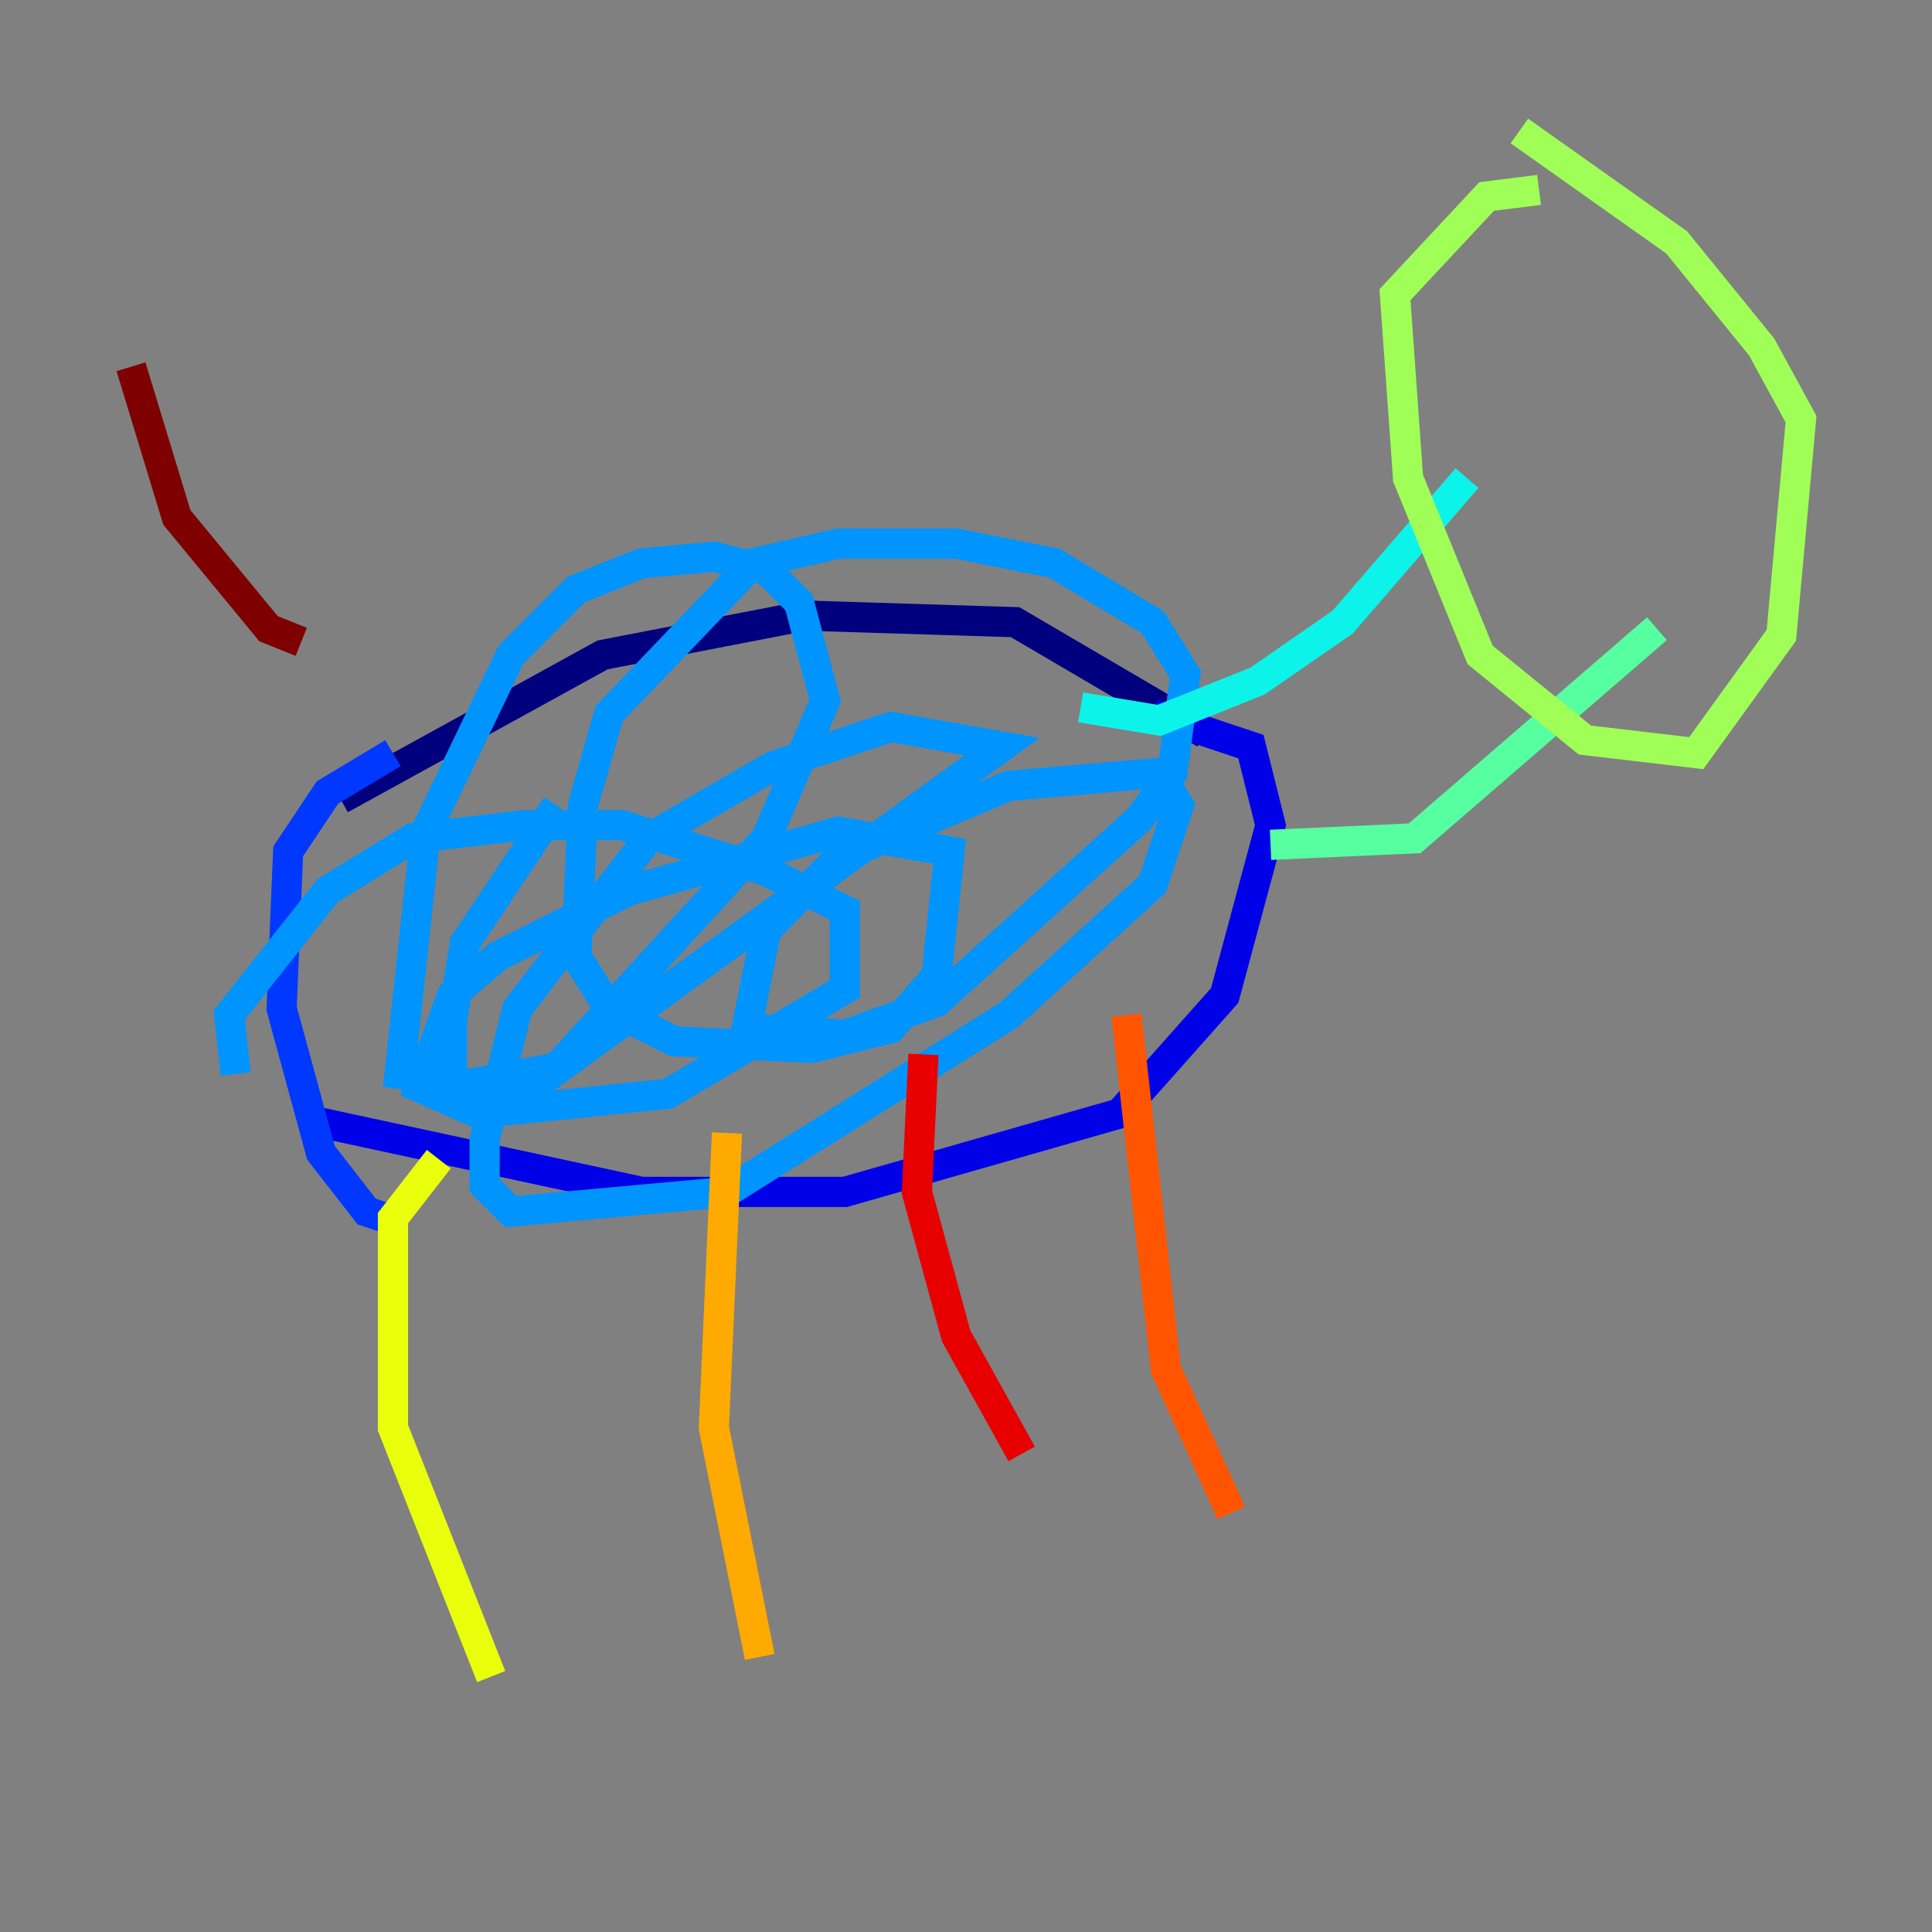<?xml version="1.0" encoding="utf-8" ?>
<svg baseProfile="tiny" height="128" version="1.2" viewBox="0,0,128,128" width="128" xmlns="http://www.w3.org/2000/svg" xmlns:ev="http://www.w3.org/2001/xml-events" xmlns:xlink="http://www.w3.org/1999/xlink"><rect x="0" y="0" width="128" height="128" fill="#808080" stroke="none"/><defs /><polyline fill="none" points="22.563,52.936 39.919,43.39 53.37,40.786 67.254,41.22 79.837,48.597" stroke="#00007f" stroke-width="2" /><polyline fill="none" points="20.393,74.197 42.522,78.969 55.973,78.969 74.197,73.763 81.139,65.953 84.176,54.671 82.875,49.464 76.366,47.295" stroke="#0000e8" stroke-width="2" /><polyline fill="none" points="26.034,49.898 21.695,52.502 19.091,56.407 18.658,66.82 21.261,76.366 24.298,80.271 26.902,81.139" stroke="#0038ff" stroke-width="2" /><polyline fill="none" points="36.881,53.37 30.807,62.481 29.939,67.688 29.939,72.027 36.881,70.725 50.766,55.539 54.671,46.427 52.936,39.919 50.766,37.749 47.295,36.881 42.522,37.315 38.183,39.051 33.844,43.39 28.203,55.105 26.468,71.159 34.712,72.461 66.386,49.464 59.01,48.163 51.2,50.766 42.956,55.539 34.278,66.82 32.108,75.498 32.108,78.536 33.844,80.271 48.163,78.969 66.82,67.254 76.366,58.576 78.102,53.37 76.8,51.2 66.82,52.068 55.539,56.841 50.766,61.614 49.464,68.122 55.973,68.556 62.047,66.386 75.498,54.237 77.668,51.2 78.536,44.691 76.366,41.22 69.858,37.315 63.349,36.014 55.539,36.014 49.898,37.315 40.352,47.295 38.617,53.37 38.183,63.349 40.352,66.82 44.691,68.99 53.803,69.424 59.01,68.122 62.047,64.651 62.915,56.407 55.539,55.105 41.654,59.01 32.976,63.349 29.939,65.953 27.77,72.027 31.675,73.763 44.258,72.461 55.973,65.519 55.973,60.312 50.766,57.709 41.22,54.671 34.712,54.671 27.336,55.539 21.695,59.01 15.186,67.254 15.62,71.159" stroke="#0094ff" stroke-width="2" /><polyline fill="none" points="71.593,46.861 76.8,47.729 83.308,45.125 88.949,41.22 97.193,31.675" stroke="#0cf4ea" stroke-width="2" /><polyline fill="none" points="84.176,55.973 93.722,55.539 109.776,41.654" stroke="#56ffa0" stroke-width="2" /><polyline fill="none" points="101.966,12.583 98.495,13.017 92.42,19.525 93.288,31.675 98.061,43.39 105.003,49.031 112.38,49.898 118.02,42.088 119.322,27.77 116.719,22.997 111.078,16.054 100.664,8.678" stroke="#a0ff56" stroke-width="2" /><polyline fill="none" points="29.071,76.8 26.034,80.705 26.034,94.59 32.542,111.078" stroke="#eaff0c" stroke-width="2" /><polyline fill="none" points="48.163,75.064 47.295,94.59 50.332,109.776" stroke="#ffaa00" stroke-width="2" /><polyline fill="none" points="74.63,67.254 77.234,90.685 81.573,100.231" stroke="#ff5500" stroke-width="2" /><polyline fill="none" points="61.18,69.858 60.746,78.969 63.349,88.515 67.688,96.325" stroke="#e80000" stroke-width="2" /><polyline fill="none" points="19.959,42.522 17.79,41.654 11.715,34.278 8.678,24.298" stroke="#7f0000" stroke-width="2" /></svg>